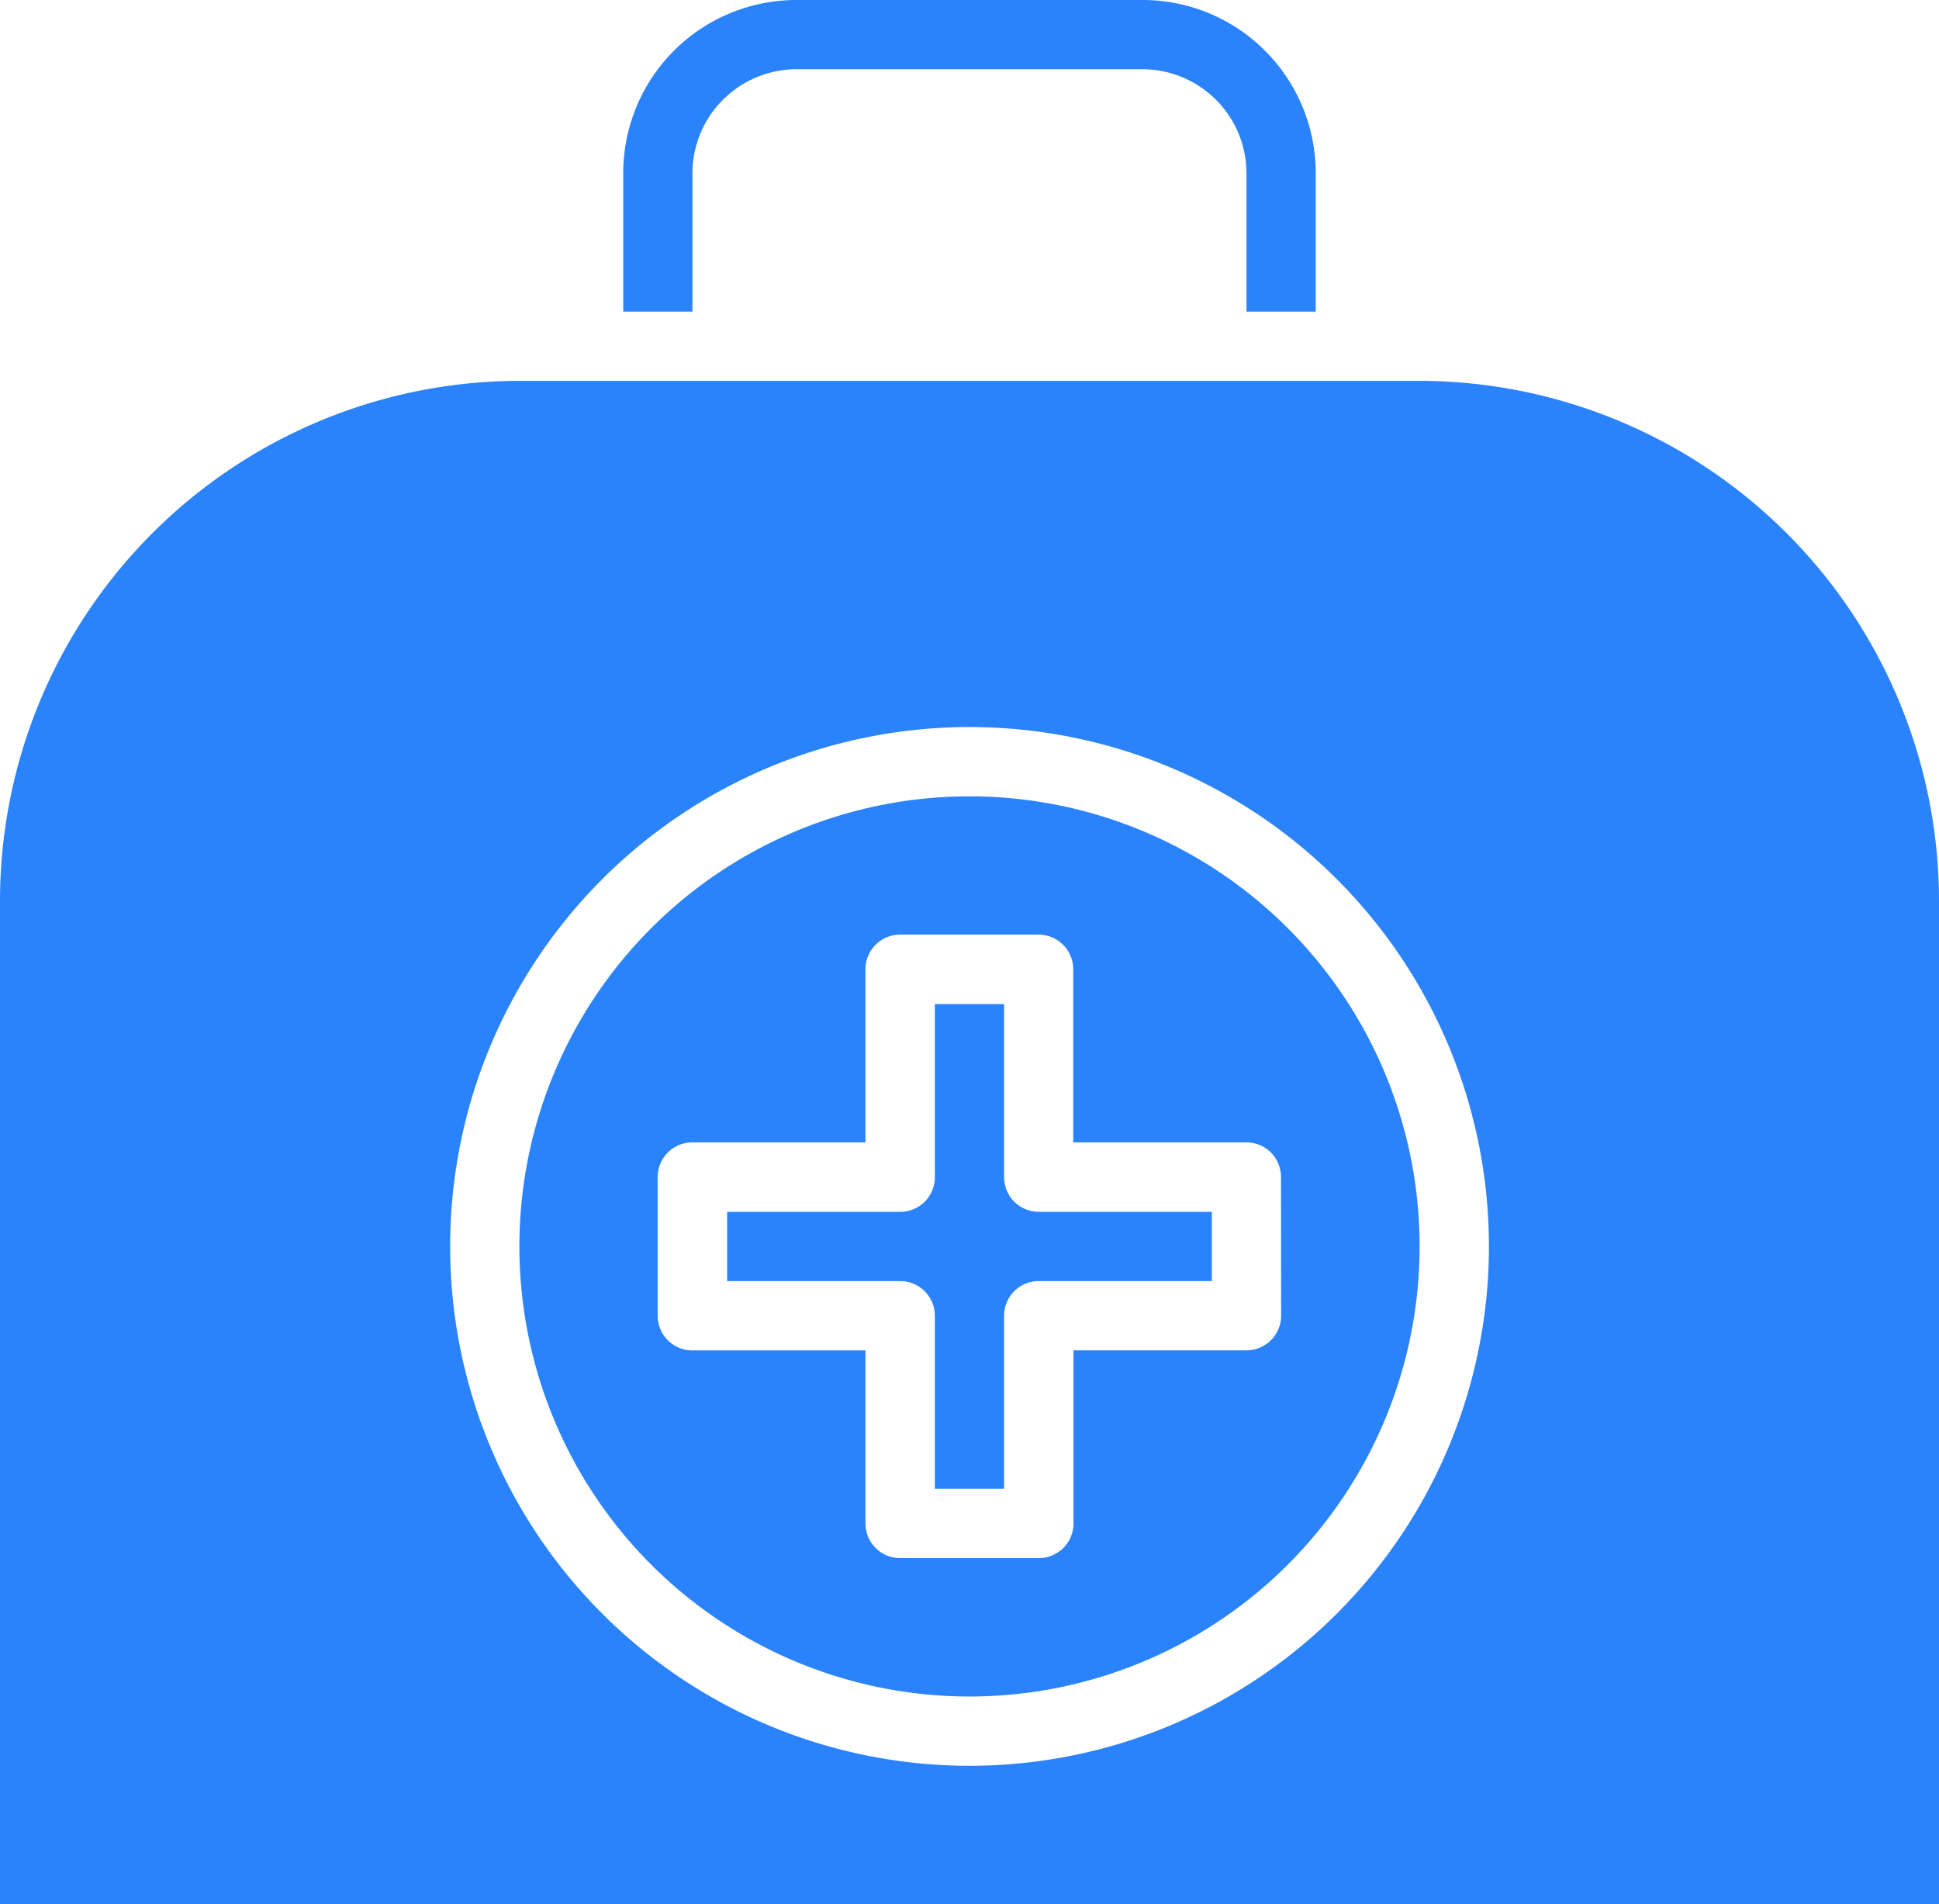 <svg xmlns="http://www.w3.org/2000/svg" width="51.44" height="50.521" viewBox="0 0 51.44 50.521"><defs><style>.a{fill:#2b83fc;}</style></defs><path class="a" d="M173.511,240.767v4.593h1.837v-4.593a.919.919,0,0,1,.919-.919h4.593v-1.837h-4.593a.919.919,0,0,1-.919-.919V232.5h-1.837v4.593a.919.919,0,0,1-.919.919H168v1.837h4.593A.919.919,0,0,1,173.511,240.767Zm0,0" transform="translate(-148.71 -205.861)"/><path class="a" d="M131.941,184.5a11.941,11.941,0,1,0,11.941,11.941A11.941,11.941,0,0,0,131.941,184.5Zm8.267,13.779a.919.919,0,0,1-.919.919H134.7v4.593a.919.919,0,0,1-.919.919H130.1a.919.919,0,0,1-.919-.919V199.2h-4.593a.919.919,0,0,1-.919-.919V194.6a.919.919,0,0,1,.919-.919h4.593v-4.593a.919.919,0,0,1,.919-.919h3.674a.919.919,0,0,1,.919.919v4.593h4.593a.919.919,0,0,1,.919.919Zm0,0" transform="translate(-106.221 -163.373)"/><path class="a" d="M37.661,88.5H13.779A13.8,13.8,0,0,0,0,102.279v26.639H51.44V102.279A13.8,13.8,0,0,0,37.661,88.5ZM25.72,125.243A13.779,13.779,0,1,1,39.5,111.464,13.779,13.779,0,0,1,25.72,125.243Zm0,0" transform="translate(0 -78.396)"/><path class="a" d="M162.371,5.093V8.767h-1.837V5.093a2.764,2.764,0,0,0-2.756-2.756h-9.186a2.764,2.764,0,0,0-2.756,2.756V8.767H144V5.093A4.593,4.593,0,0,1,148.593.5h9.186A4.593,4.593,0,0,1,162.371,5.093Zm0,0" transform="translate(-127.466 -0.5)"/></svg>